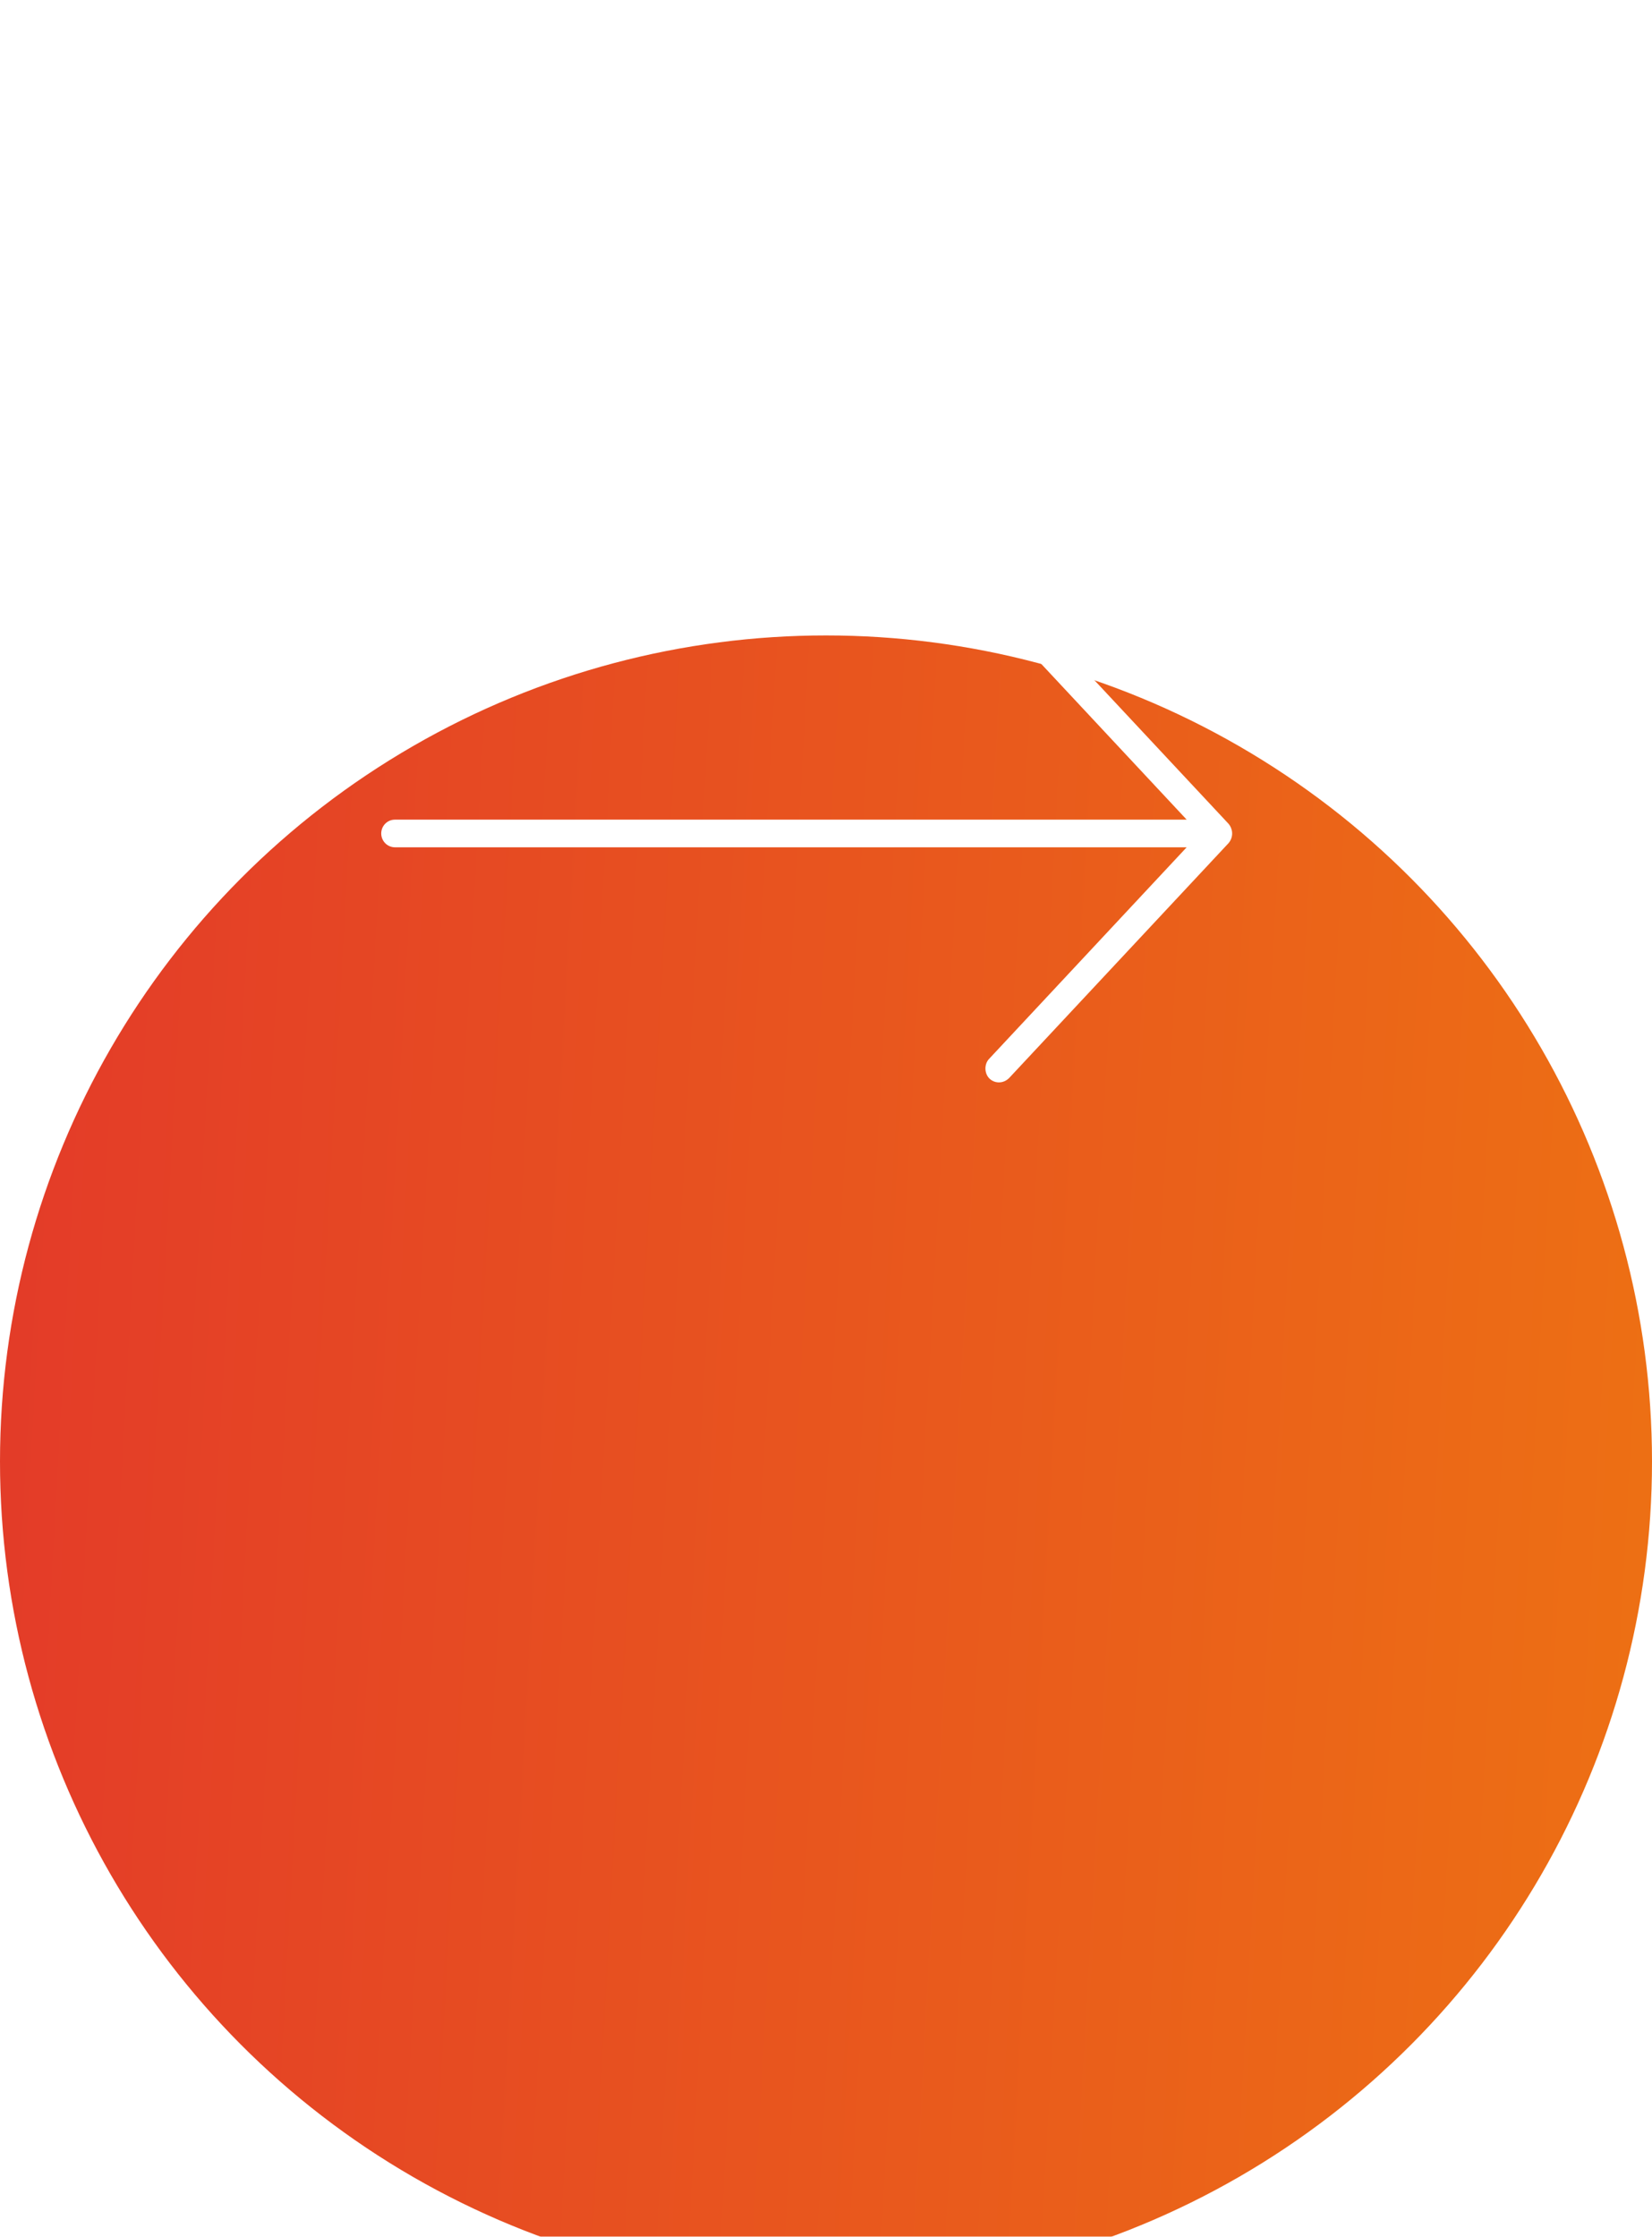 <svg width="65" height="88" viewBox="0 0 65 88" fill="none" xmlns="http://www.w3.org/2000/svg">
<g filter="url(#filter0_d)">
<circle cx="32.5" cy="32.5" r="32.5" fill="url(#paint0_linear)"/>
</g>
<path d="M48.345 32.417L39.705 23.169C39.496 22.949 39.139 22.947 38.937 23.143C38.733 23.342 38.718 23.708 38.912 23.917L46.691 32.247H15.54C15.242 32.247 15 32.49 15 32.791C15 33.091 15.242 33.335 15.54 33.335H46.691L38.912 41.665C38.717 41.874 38.729 42.243 38.937 42.439C39.145 42.634 39.479 42.639 39.705 42.413L48.345 33.165C48.551 32.91 48.497 32.598 48.345 32.417Z" fill="white"/>
<defs>
<filter id="filter0_d" x="0" y="0" width="65" height="88" filterUnits="userSpaceOnUse" color-interpolation-filters="sRGB">
<feFlood flood-opacity="0" result="BackgroundImageFix"/>
<feColorMatrix in="SourceAlpha" type="matrix" values="0 0 0 0 0 0 0 0 0 0 0 0 0 0 0 0 0 0 127 0" result="hardAlpha"/>
<feMorphology radius="18" operator="erode" in="SourceAlpha" result="effect1_dropShadow"/>
<feOffset dy="25"/>
<feGaussianBlur stdDeviation="8"/>
<feComposite in2="hardAlpha" operator="out"/>
<feColorMatrix type="matrix" values="0 0 0 0 0 0 0 0 0 0 0 0 0 0 0 0 0 0 0.15 0"/>
<feBlend mode="normal" in2="BackgroundImageFix" result="effect1_dropShadow"/>
<feBlend mode="normal" in="SourceGraphic" in2="effect1_dropShadow" result="shape"/>
</filter>
<linearGradient id="paint0_linear" x1="-0.729" y1="7.091" x2="65.959" y2="10.779" gradientUnits="userSpaceOnUse">
<stop stop-color="#E33A29"/>
<stop offset="1" stop-color="#ED6F14"/>
</linearGradient>
</defs>
</svg>
